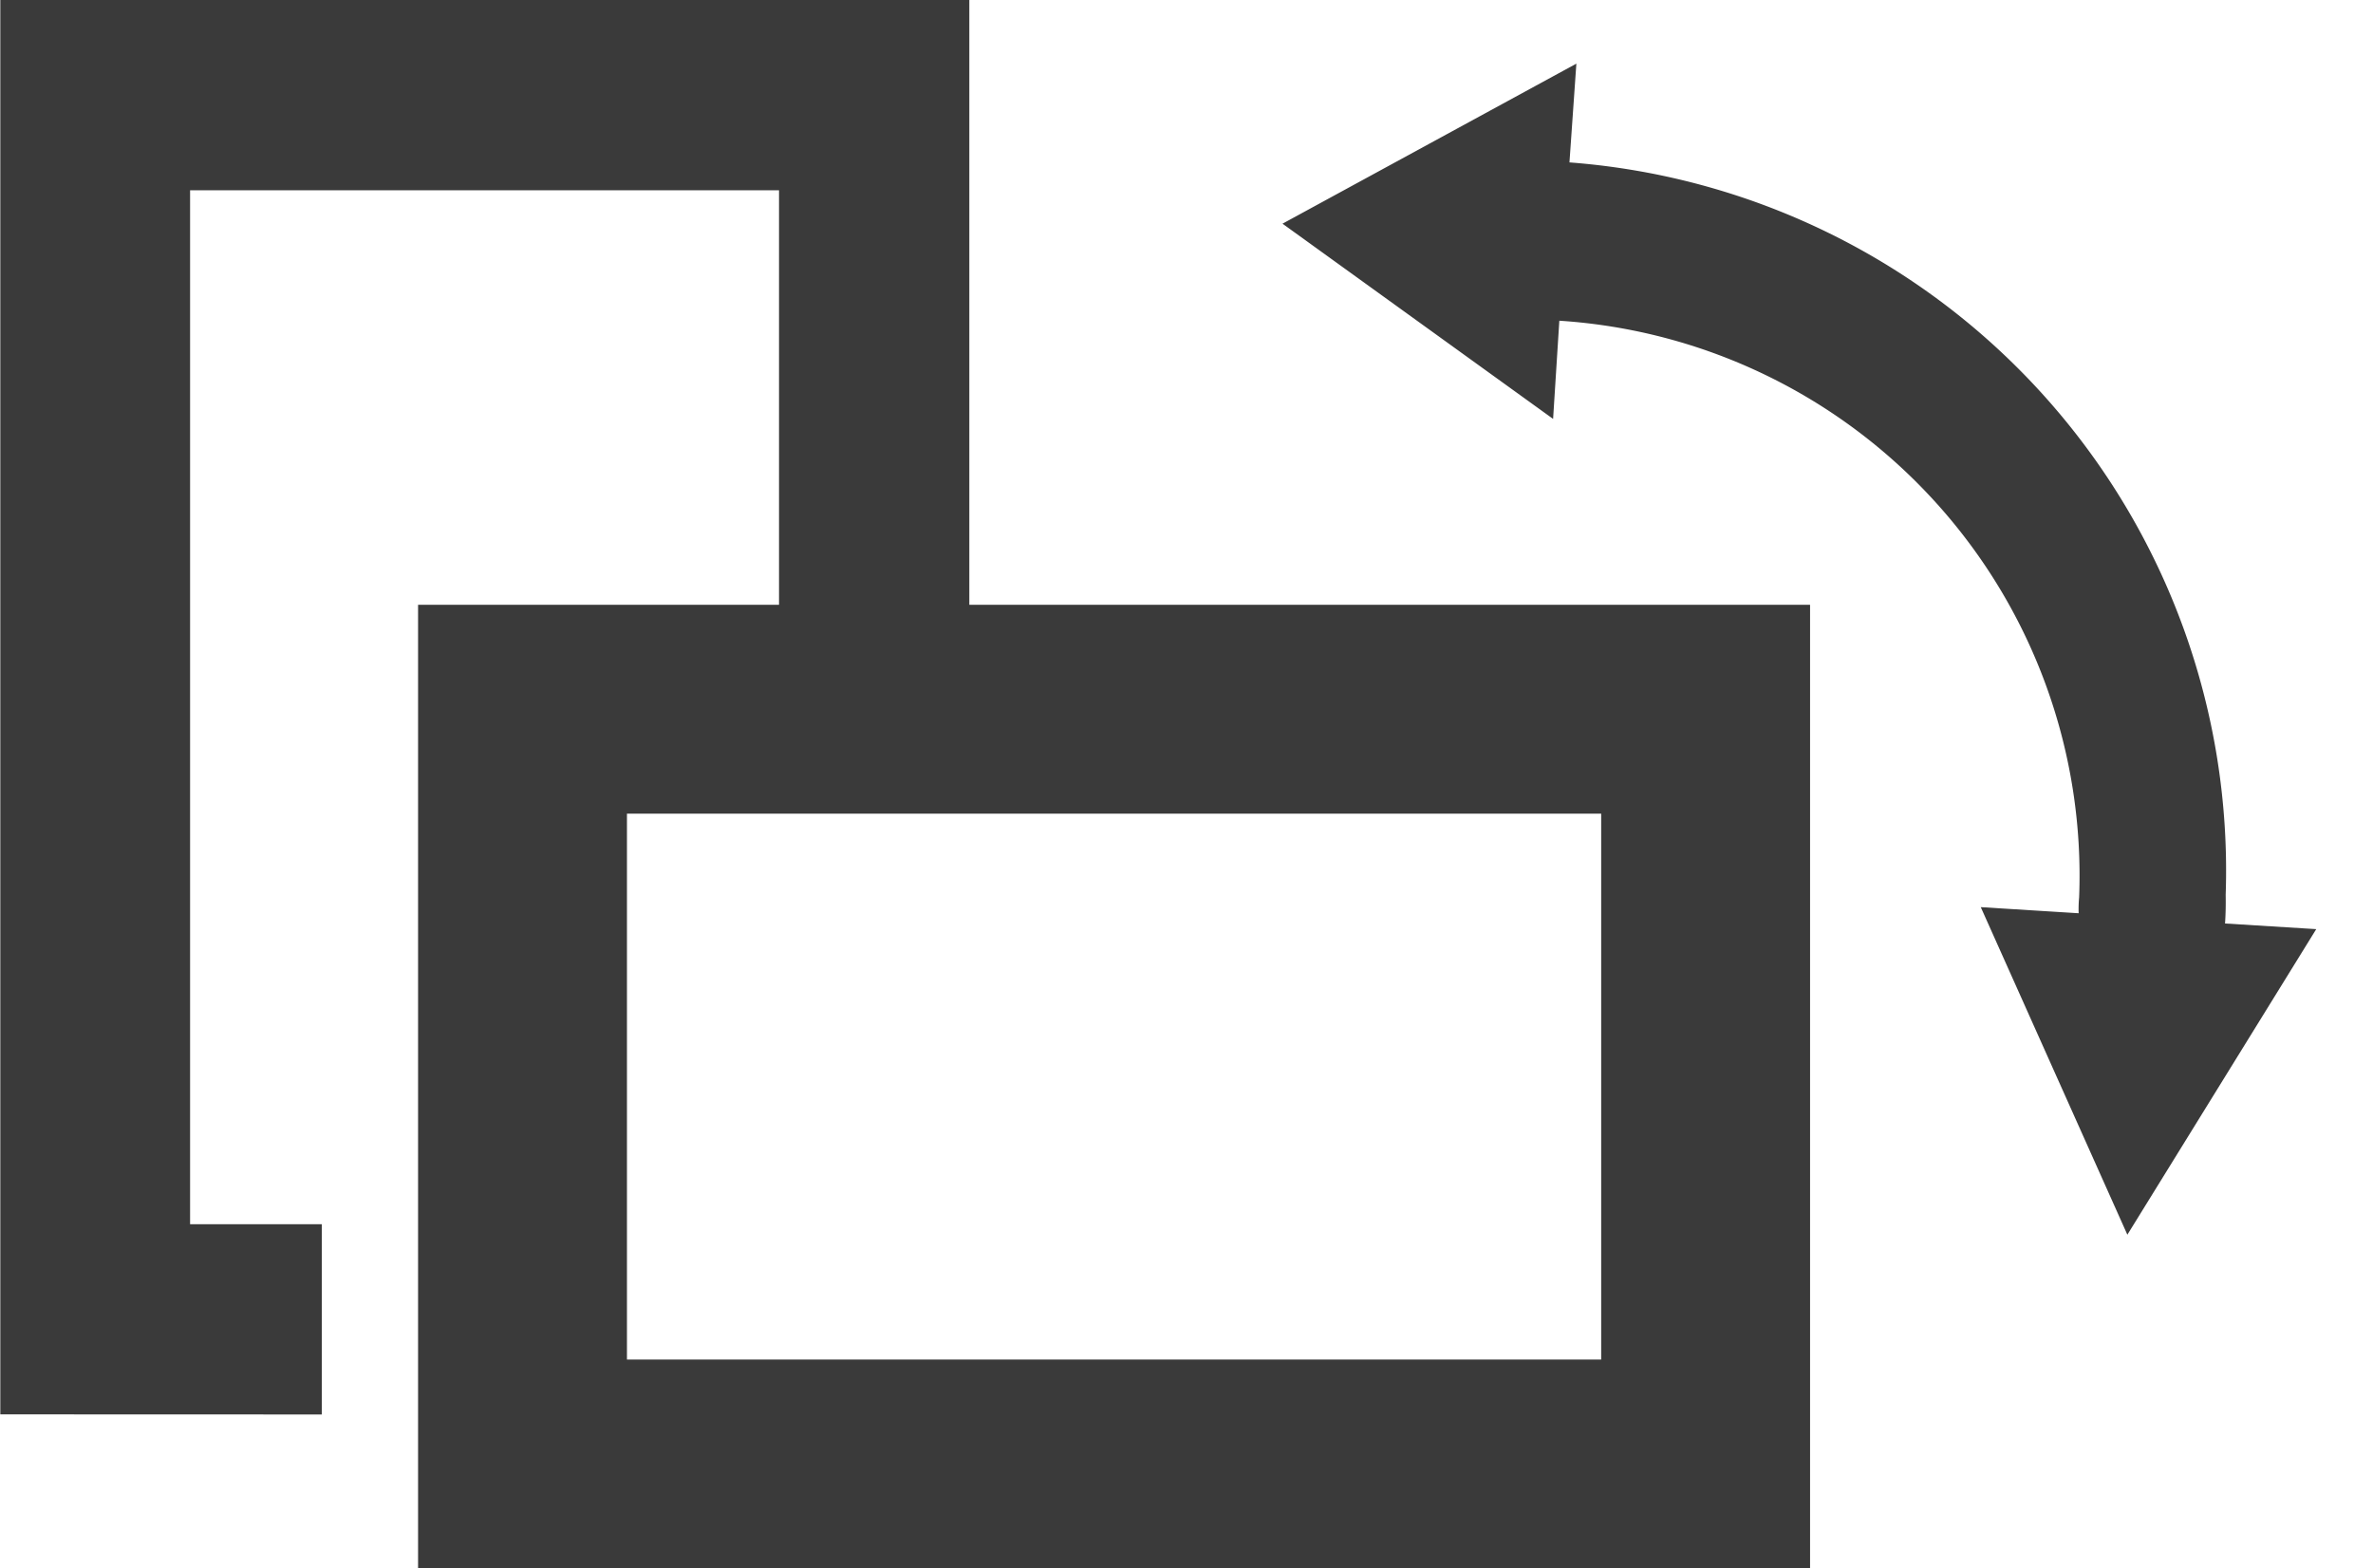 <svg xmlns="http://www.w3.org/2000/svg" viewBox="12762.998 21403 22.721 15.018">
  <defs>
    <style>
      .cls-1 {
        fill: #3a3a3a;
      }

      .cls-2, .cls-3 {
        fill: none;
      }

      .cls-3 {
        stroke: #3a3a3a;
        stroke-width: 2px;
      }
    </style>
  </defs>
  <g id="Group_92" data-name="Group 92" transform="translate(11550.861 21301)">
    <g id="_1453" transform="translate(1224.537 102.421) rotate(4)">
      <path id="Path_37" class="cls-1" d="M2.7,0,0,1.725,2.715,3.409l-.006-.942a5.324,5.324,0,0,1,5.35,5.162,1.2,1.2,0,0,0,.006.151l-.939.007,1.619,3.031,1.6-3.045L9.47,7.78c0-.092-.005-.183-.013-.275A6.8,6.8,0,0,0,2.7.948Z"/>
    </g>
    <g id="Rectangle_348" transform="translate(1216.14 107.791)">
      <rect id="Rectangle-path" class="cls-2" width="13.328" height="9.227"/>
      <rect id="Rectangle-path-2" data-name="Rectangle-path" class="cls-3" width="11.328" height="7.227" transform="translate(1 1)"/>
    </g>
    <g id="Group_91" data-name="Group 91">
      <path id="Union_3" data-name="Union 3" class="cls-1" d="M-7547-21282.457V-21296h9.278v6.152h-1.822v-4.33h-5.639v9.9h1.261v1.822Z" transform="translate(8759.14 21398)"/>
    </g>
  </g>
</svg>
